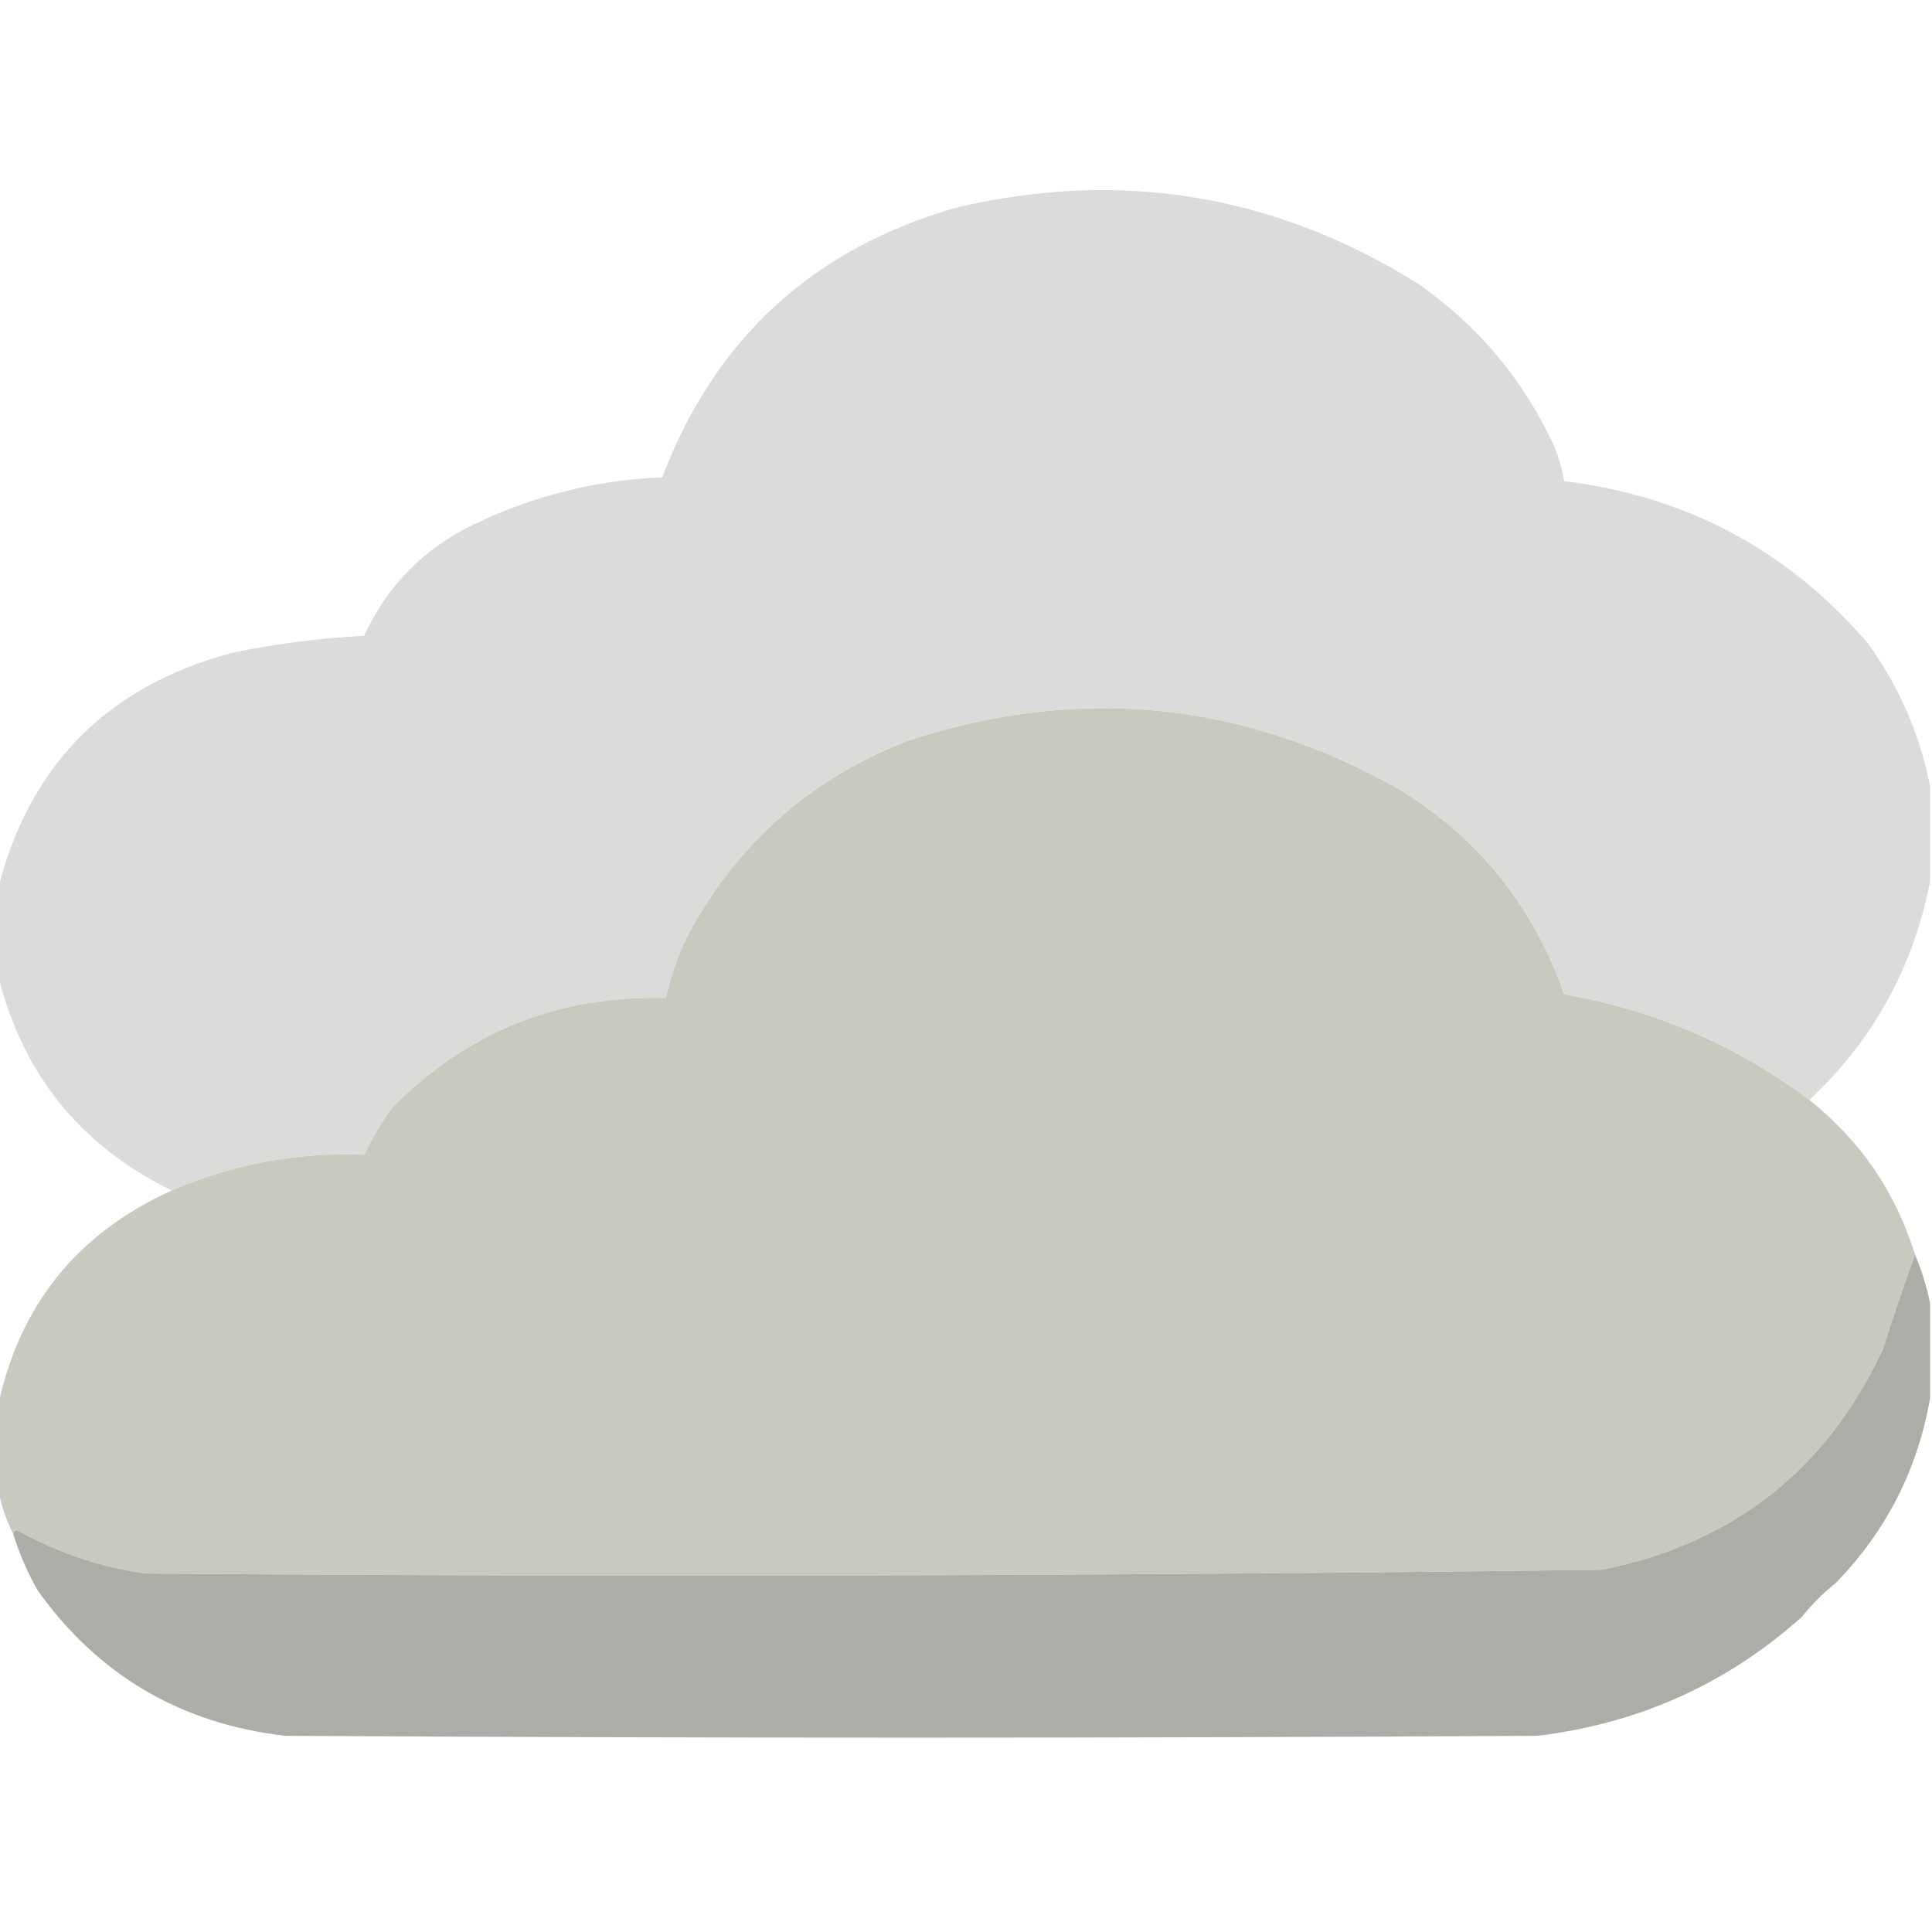 <?xml version="1.0" encoding="UTF-8"?>
<!DOCTYPE svg PUBLIC "-//W3C//DTD SVG 1.1//EN" "http://www.w3.org/Graphics/SVG/1.1/DTD/svg11.dtd">
<svg xmlns="http://www.w3.org/2000/svg" version="1.1" width="512px" height="512px" style="shape-rendering:geometricPrecision; text-rendering:geometricPrecision; image-rendering:optimizeQuality; fill-rule:evenodd; clip-rule:evenodd" xmlns:xlink="http://www.w3.org/1999/xlink">
<g><path style="opacity:0.993" fill="#dbdbd9" d="M 511.5,208.5 C 511.5,216.833 511.5,225.167 511.5,233.5C 507.112,256.273 496.446,275.607 479.5,291.5C 460.187,277.018 438.521,267.685 414.5,263.5C 406.373,240.093 391.706,221.927 370.5,209C 329.392,185.914 286.392,181.581 241.5,196C 215.819,205.681 196.319,222.515 183,246.5C 179.967,252.223 177.801,258.223 176.5,264.5C 148.047,263.701 123.88,273.368 104,293.5C 101.123,297.418 98.623,301.585 96.5,306C 78.722,305.323 61.722,308.49 45.5,315.5C 21.293,303.63 5.96,284.63 -0.5,258.5C -0.5,250.833 -0.5,243.167 -0.5,235.5C 7.827,202.672 28.494,181.838 61.5,173C 73.049,170.598 84.716,169.098 96.5,168.5C 102.638,155.195 112.305,145.362 125.5,139C 141.28,131.388 157.947,127.222 175.5,126.5C 189.466,89.707 215.466,65.874 253.5,55C 297.001,44.806 337.668,51.473 375.5,75C 391.626,86.13 403.793,100.63 412,118.5C 413.145,121.432 413.978,124.432 414.5,127.5C 447.009,131.501 473.843,145.834 495,170.5C 503.333,182.02 508.833,194.686 511.5,208.5 Z"/></g>
<g><path style="opacity:0.999" fill="#c9c9c0" d="M 479.5,291.5 C 493.06,302.289 502.394,315.956 507.5,332.5C 504.532,340.665 501.699,348.998 499,357.5C 484.119,389.54 459.285,409.04 424.5,416C 295.853,417.651 167.187,417.984 38.5,417C 26.418,415.251 15.085,411.417 4.5,405.5C 3.893,405.624 3.56,405.957 3.5,406.5C 1.559,402.676 0.225,398.676 -0.5,394.5C -0.5,387.167 -0.5,379.833 -0.5,372.5C 5.162,345.824 20.496,326.824 45.5,315.5C 61.722,308.49 78.722,305.323 96.5,306C 98.623,301.585 101.123,297.418 104,293.5C 123.88,273.368 148.047,263.701 176.5,264.5C 177.801,258.223 179.967,252.223 183,246.5C 196.319,222.515 215.819,205.681 241.5,196C 286.392,181.581 329.392,185.914 370.5,209C 391.706,221.927 406.373,240.093 414.5,263.5C 438.521,267.685 460.187,277.018 479.5,291.5 Z"/></g>
<g><path style="opacity:1" fill="#abaea7" d="M 507.5,332.5 C 509.301,336.707 510.634,341.04 511.5,345.5C 511.5,353.833 511.5,362.167 511.5,370.5C 508.198,389.438 499.865,405.771 486.5,419.5C 483.167,422.167 480.167,425.167 477.5,428.5C 457.652,446.248 434.319,456.748 407.5,460C 296.833,460.667 186.167,460.667 75.5,460C 47.871,456.778 26.038,443.944 10,421.5C 7.265,416.701 5.098,411.701 3.5,406.5C 3.56,405.957 3.893,405.624 4.5,405.5C 15.085,411.417 26.418,415.251 38.5,417C 167.187,417.984 295.853,417.651 424.5,416C 459.285,409.04 484.119,389.54 499,357.5C 501.699,348.998 504.532,340.665 507.5,332.5 Z"/></g>
<g><path style="opacity:0.024" fill="#b7b8b1" d="M 486.5,419.5 C 484.5,423.5 481.5,426.5 477.5,428.5C 480.167,425.167 483.167,422.167 486.5,419.5 Z"/></g>
</svg>
